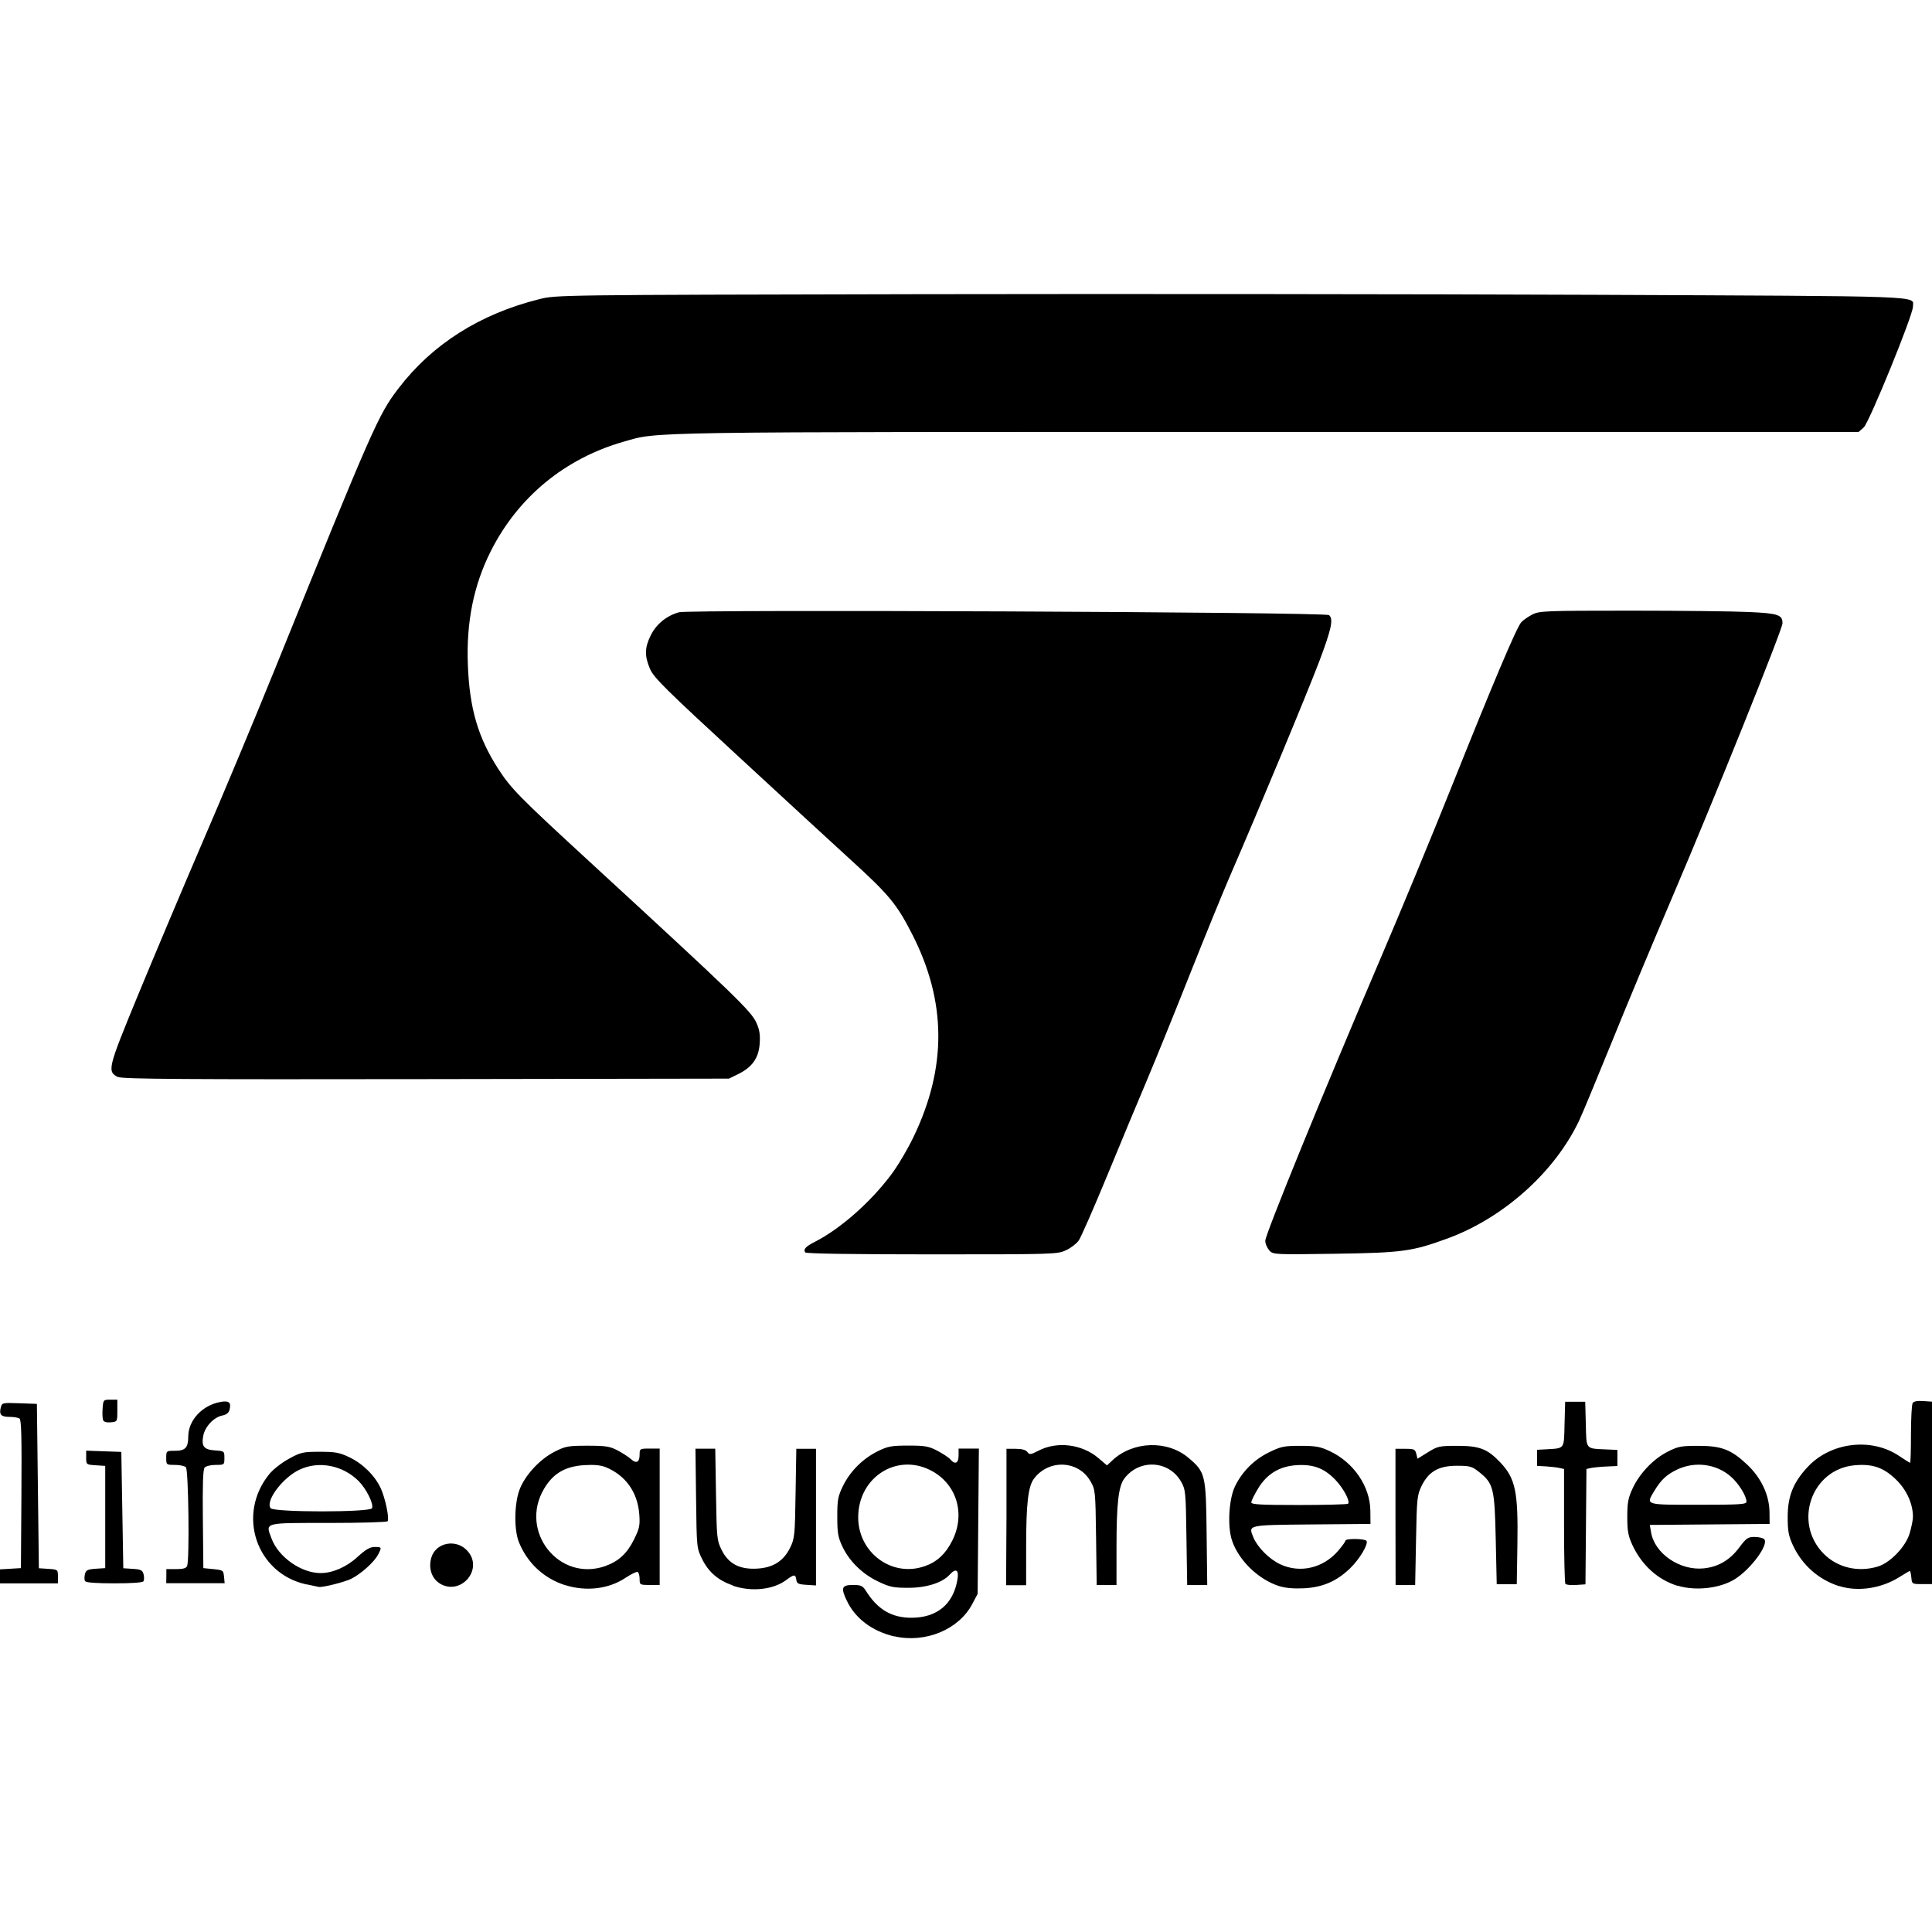 <?xml version="1.0" encoding="UTF-8" standalone="no"?>
<!-- Created with Inkscape (http://www.inkscape.org/) -->

<svg
   xmlns:dc="http://purl.org/dc/elements/1.1/"
   xmlns:cc="http://creativecommons.org/ns#"
   xmlns:rdf="http://www.w3.org/1999/02/22-rdf-syntax-ns#"
   xmlns:svg="http://www.w3.org/2000/svg"
   xmlns="http://www.w3.org/2000/svg"
   xmlns:sodipodi="http://sodipodi.sourceforge.net/DTD/sodipodi-0.dtd"
   xmlns:inkscape="http://www.inkscape.org/namespaces/inkscape"
   width="59"
   height="59"
   viewBox="0 0 15.61 15.61"
   version="1.1"
   id="svg8"
   inkscape:version="0.92.2 (5c3e80d, 2017-08-06)"
   sodipodi:docname="logo.square.black.svg">
  <defs
     id="defs2" />
  <sodipodi:namedview
     id="base"
     pagecolor="#ffffff"
     bordercolor="#666666"
     borderopacity="1.0"
     inkscape:pageopacity="0.0"
     inkscape:pageshadow="2"
     inkscape:zoom="4.9574219"
     inkscape:cx="230.90873"
     inkscape:cy="16.15234"
     inkscape:document-units="mm"
     inkscape:current-layer="g1156"
     showgrid="false"
     inkscape:pagecheckerboard="true"
     fit-margin-top="0"
     fit-margin-left="0"
     fit-margin-right="0"
     fit-margin-bottom="0"
     units="px"
     inkscape:window-width="3706"
     inkscape:window-height="2049"
     inkscape:window-x="134"
     inkscape:window-y="55"
     inkscape:window-maximized="1" />
  <g
     inkscape:label="Calque 1"
     inkscape:groupmode="layer"
     id="layer1"
     transform="translate(-78.968,-201.874)">
    <g
       id="g1156">
      <path
         style="fill:#000000;fill-opacity:1;stroke-width:0.016"
         d="m 86.194,215.096 c -0.179,-0.042 -0.318,-0.146 -0.386,-0.293 -0.048,-0.101 -0.038,-0.123 0.053,-0.123 0.062,0 0.077,0.007 0.101,0.044 0.095,0.153 0.208,0.221 0.37,0.221 0.207,0 0.339,-0.11 0.372,-0.31 0.013,-0.078 -0.013,-0.093 -0.063,-0.038 -0.059,0.065 -0.187,0.106 -0.333,0.106 -0.121,1.9e-4 -0.151,-0.006 -0.243,-0.05 -0.129,-0.061 -0.234,-0.164 -0.29,-0.282 -0.036,-0.076 -0.042,-0.111 -0.042,-0.243 0,-0.137 0.005,-0.164 0.047,-0.25 0.059,-0.119 0.16,-0.219 0.281,-0.279 0.082,-0.04 0.111,-0.045 0.247,-0.045 0.135,7e-5 0.164,0.005 0.236,0.043 0.045,0.024 0.092,0.055 0.103,0.069 0.037,0.044 0.066,0.031 0.066,-0.031 v -0.057 h 0.082 0.082 l -0.005,0.587 -0.005,0.587 -0.044,0.083 c -0.109,0.206 -0.379,0.317 -0.628,0.26 z m 0.247,-0.568 c 0.099,-0.035 0.168,-0.1 0.221,-0.206 0.11,-0.219 0.034,-0.462 -0.176,-0.569 -0.276,-0.14 -0.583,0.059 -0.584,0.379 -9.6e-4,0.288 0.274,0.49 0.538,0.396 z m -2.906,0.154 c -0.173,-0.055 -0.306,-0.179 -0.374,-0.347 -0.041,-0.1 -0.038,-0.309 0.004,-0.423 0.044,-0.118 0.164,-0.248 0.285,-0.309 0.087,-0.044 0.108,-0.048 0.265,-0.048 0.147,0 0.18,0.005 0.243,0.038 0.04,0.021 0.089,0.053 0.108,0.07 0.043,0.04 0.07,0.026 0.07,-0.037 0,-0.046 0.002,-0.048 0.081,-0.048 h 0.081 v 0.551 0.551 h -0.081 c -0.079,0 -0.081,-0.001 -0.081,-0.048 0,-0.026 -0.007,-0.052 -0.015,-0.057 -0.008,-0.005 -0.051,0.016 -0.097,0.046 -0.136,0.092 -0.32,0.114 -0.49,0.06 z m 0.324,-0.155 c 0.107,-0.038 0.175,-0.101 0.231,-0.213 0.045,-0.092 0.05,-0.114 0.043,-0.207 -0.014,-0.177 -0.11,-0.311 -0.267,-0.377 -0.043,-0.018 -0.094,-0.023 -0.178,-0.018 -0.153,0.01 -0.25,0.066 -0.323,0.189 -0.207,0.345 0.12,0.759 0.495,0.626 z m 1.03,0.157 c -0.118,-0.041 -0.195,-0.107 -0.247,-0.211 -0.045,-0.091 -0.045,-0.092 -0.05,-0.493 l -0.005,-0.401 h 0.08 0.08 l 0.006,0.369 c 0.006,0.354 0.007,0.372 0.046,0.45 0.055,0.111 0.145,0.158 0.286,0.15 0.129,-0.007 0.214,-0.061 0.267,-0.169 0.036,-0.074 0.039,-0.098 0.044,-0.439 l 0.006,-0.36 h 0.079 0.08 v 0.552 0.552 l -0.077,-0.005 c -0.066,-0.004 -0.078,-0.01 -0.082,-0.041 -0.007,-0.046 -0.017,-0.046 -0.084,0.004 -0.105,0.077 -0.28,0.095 -0.429,0.044 z m 4.413,0.005 c -0.168,-0.054 -0.326,-0.208 -0.38,-0.369 -0.038,-0.113 -0.025,-0.334 0.024,-0.436 0.059,-0.121 0.154,-0.216 0.274,-0.275 0.098,-0.048 0.122,-0.053 0.254,-0.053 0.124,1e-5 0.16,0.006 0.238,0.043 0.193,0.09 0.326,0.285 0.328,0.481 l 10e-4,0.107 -0.474,0.004 c -0.524,0.005 -0.514,0.003 -0.472,0.105 0.034,0.081 0.128,0.175 0.217,0.217 0.16,0.075 0.347,0.031 0.467,-0.108 0.033,-0.038 0.06,-0.076 0.06,-0.083 0,-0.019 0.158,-0.017 0.17,0.002 0.016,0.026 -0.055,0.146 -0.131,0.22 -0.108,0.105 -0.222,0.155 -0.374,0.163 -0.084,0.004 -0.151,-0.002 -0.201,-0.018 z m 0.558,-0.666 c 0.019,-0.019 -0.039,-0.128 -0.106,-0.196 -0.089,-0.091 -0.176,-0.123 -0.309,-0.115 -0.14,0.009 -0.242,0.071 -0.314,0.192 -0.029,0.048 -0.053,0.097 -0.053,0.109 0,0.017 0.081,0.021 0.386,0.021 0.212,0 0.391,-0.005 0.396,-0.01 z m 2.662,0.664 c -0.159,-0.049 -0.288,-0.166 -0.364,-0.328 -0.035,-0.076 -0.042,-0.114 -0.042,-0.229 0,-0.115 0.007,-0.153 0.043,-0.23 0.057,-0.122 0.168,-0.239 0.284,-0.297 0.084,-0.043 0.11,-0.047 0.248,-0.047 0.187,0 0.265,0.03 0.395,0.153 0.112,0.106 0.177,0.244 0.179,0.381 l 0.001,0.097 -0.484,0.004 -0.484,0.004 0.01,0.059 c 0.028,0.172 0.233,0.312 0.426,0.292 0.117,-0.012 0.211,-0.067 0.287,-0.169 0.056,-0.075 0.07,-0.085 0.123,-0.085 0.033,0 0.068,0.008 0.078,0.018 0.041,0.041 -0.109,0.245 -0.24,0.325 -0.119,0.073 -0.315,0.095 -0.458,0.051 z m 0.557,-0.679 c 0,-0.048 -0.064,-0.15 -0.129,-0.206 -0.118,-0.101 -0.287,-0.122 -0.43,-0.055 -0.086,0.041 -0.13,0.082 -0.185,0.172 -0.07,0.117 -0.081,0.113 0.355,0.113 0.339,0 0.389,-0.003 0.389,-0.025 z m 0.75,0.682 c -0.166,-0.052 -0.3,-0.17 -0.375,-0.331 -0.035,-0.076 -0.042,-0.114 -0.042,-0.229 0,-0.167 0.045,-0.279 0.162,-0.404 0.187,-0.2 0.515,-0.239 0.739,-0.088 0.045,0.03 0.084,0.055 0.088,0.055 0.004,0 0.007,-0.104 0.007,-0.231 1.6e-4,-0.127 0.006,-0.24 0.014,-0.252 0.009,-0.014 0.039,-0.019 0.085,-0.016 l 0.071,0.005 v 0.737 0.737 h -0.081 c -0.08,0 -0.081,-9.6e-4 -0.086,-0.053 -0.003,-0.029 -0.008,-0.053 -0.012,-0.053 -0.004,0 -0.041,0.022 -0.084,0.049 -0.146,0.092 -0.334,0.121 -0.486,0.073 z m 0.309,-0.158 c 0.102,-0.03 0.228,-0.161 0.26,-0.271 0.014,-0.048 0.026,-0.107 0.026,-0.131 0,-0.106 -0.051,-0.218 -0.136,-0.301 -0.101,-0.098 -0.19,-0.129 -0.335,-0.116 -0.35,0.032 -0.5,0.464 -0.249,0.716 0.111,0.111 0.275,0.15 0.434,0.103 z m -12.693,0.144 c -0.407,-0.088 -0.568,-0.566 -0.3,-0.893 0.03,-0.037 0.101,-0.092 0.158,-0.123 0.095,-0.052 0.113,-0.056 0.248,-0.056 0.124,0 0.16,0.006 0.237,0.043 0.109,0.051 0.208,0.148 0.256,0.251 0.036,0.078 0.071,0.242 0.056,0.267 -0.005,0.008 -0.22,0.014 -0.478,0.014 -0.531,0 -0.509,-0.006 -0.46,0.126 0.056,0.15 0.239,0.279 0.397,0.279 0.096,0 0.209,-0.049 0.297,-0.13 0.066,-0.06 0.101,-0.081 0.139,-0.081 0.058,0 0.059,0.002 0.027,0.063 -0.03,0.058 -0.136,0.154 -0.216,0.194 -0.051,0.026 -0.229,0.071 -0.262,0.066 -0.005,-7.6e-4 -0.05,-0.01 -0.099,-0.021 z m 0.529,-0.617 c 0.014,-0.035 -0.047,-0.157 -0.108,-0.218 -0.128,-0.128 -0.321,-0.166 -0.477,-0.093 -0.137,0.064 -0.28,0.255 -0.234,0.312 0.028,0.034 0.806,0.034 0.819,-1.9e-4 z m 0.546,0.608 c -0.064,-0.04 -0.091,-0.122 -0.068,-0.205 0.035,-0.126 0.203,-0.158 0.293,-0.057 0.134,0.149 -0.056,0.368 -0.226,0.262 z m 4.58,-0.536 v -0.551 h 0.075 c 0.05,0 0.082,0.009 0.094,0.026 0.017,0.023 0.026,0.022 0.09,-0.011 0.15,-0.078 0.352,-0.053 0.485,0.061 l 0.068,0.058 0.044,-0.041 c 0.167,-0.156 0.446,-0.165 0.617,-0.018 0.134,0.114 0.139,0.136 0.144,0.609 l 0.005,0.417 h -0.081 -0.081 l -0.006,-0.385 c -0.005,-0.37 -0.007,-0.387 -0.044,-0.452 -0.099,-0.172 -0.339,-0.184 -0.459,-0.022 -0.046,0.062 -0.062,0.204 -0.062,0.547 l -10e-5,0.312 h -0.08 -0.08 l -0.005,-0.385 c -0.005,-0.376 -0.006,-0.386 -0.046,-0.455 -0.097,-0.169 -0.338,-0.179 -0.457,-0.018 -0.046,0.062 -0.062,0.204 -0.062,0.547 l -1e-4,0.312 h -0.081 -0.081 z m 3.143,0 v -0.551 h 0.079 c 0.071,0 0.08,0.004 0.089,0.04 l 0.01,0.04 0.084,-0.052 c 0.079,-0.049 0.092,-0.052 0.239,-0.052 0.178,4e-5 0.242,0.025 0.344,0.132 0.125,0.131 0.147,0.238 0.14,0.67 l -0.005,0.316 h -0.081 -0.081 l -0.008,-0.365 c -0.009,-0.411 -0.018,-0.449 -0.135,-0.542 -0.057,-0.045 -0.073,-0.05 -0.179,-0.05 -0.148,0 -0.229,0.047 -0.286,0.165 -0.035,0.073 -0.038,0.101 -0.044,0.439 l -0.007,0.36 h -0.079 -0.079 z m 1.373,0.541 c -0.006,-0.006 -0.011,-0.218 -0.011,-0.47 v -0.459 l -0.036,-0.008 c -0.02,-0.005 -0.069,-0.01 -0.109,-0.013 l -0.073,-0.004 v -0.065 -0.065 l 0.073,-0.004 c 0.153,-0.009 0.144,0.002 0.149,-0.202 l 0.005,-0.182 h 0.081 0.081 l 0.005,0.182 c 0.005,0.207 -0.005,0.195 0.166,0.203 l 0.089,0.004 v 0.065 0.065 l -0.089,0.004 c -0.049,0.002 -0.105,0.008 -0.125,0.012 l -0.036,0.008 -0.004,0.466 -0.004,0.466 -0.073,0.005 c -0.04,0.003 -0.079,-3.8e-4 -0.085,-0.007 z m -12.649,-0.062 v -0.056 l 0.085,-0.005 0.085,-0.005 0.004,-0.598 c 0.003,-0.468 -2.1e-4,-0.601 -0.016,-0.611 -0.011,-0.007 -0.047,-0.013 -0.08,-0.013 -0.069,-1.9e-4 -0.085,-0.018 -0.071,-0.075 0.01,-0.039 0.013,-0.04 0.151,-0.035 l 0.141,0.005 0.008,0.664 0.008,0.664 0.077,0.005 c 0.076,0.005 0.077,0.006 0.077,0.061 v 0.056 h -0.235 -0.235 z m 0.688,0.039 c -0.006,-0.009 -0.006,-0.035 -8.6e-4,-0.056 0.008,-0.033 0.021,-0.039 0.087,-0.044 l 0.077,-0.005 v -0.413 -0.413 l -0.077,-0.005 c -0.076,-0.005 -0.077,-0.006 -0.077,-0.061 v -0.057 l 0.142,0.005 0.142,0.005 0.008,0.47 0.008,0.47 0.077,0.005 c 0.066,0.004 0.078,0.011 0.087,0.044 0.005,0.021 0.005,0.046 -8.6e-4,0.056 -0.007,0.011 -0.095,0.017 -0.235,0.017 -0.141,0 -0.229,-0.006 -0.235,-0.017 z m 0.657,-0.04 v -0.057 h 0.079 c 0.057,0 0.082,-0.007 0.089,-0.026 0.02,-0.051 0.011,-0.777 -0.01,-0.797 -0.011,-0.011 -0.051,-0.019 -0.089,-0.019 -0.069,0 -0.07,-7.7e-4 -0.07,-0.057 0,-0.056 4.6e-4,-0.057 0.072,-0.057 0.082,0 0.106,-0.026 0.106,-0.115 0,-0.132 0.114,-0.254 0.262,-0.28 0.067,-0.012 0.086,0.005 0.072,0.062 -0.006,0.026 -0.025,0.041 -0.059,0.048 -0.069,0.014 -0.14,0.09 -0.154,0.164 -0.016,0.086 0.006,0.112 0.096,0.118 0.074,0.005 0.075,0.006 0.075,0.061 0,0.055 -8.8e-4,0.056 -0.071,0.056 -0.04,0 -0.079,0.01 -0.089,0.022 -0.013,0.016 -0.017,0.139 -0.014,0.417 l 0.004,0.395 0.081,0.008 c 0.078,0.008 0.081,0.01 0.086,0.061 l 0.005,0.053 h -0.236 -0.236 z m -0.511,-1.261 c -0.005,-0.013 -0.007,-0.055 -0.004,-0.094 0.005,-0.069 0.006,-0.071 0.062,-0.071 h 0.057 v 0.089 c 0,0.089 -2.3e-4,0.089 -0.053,0.094 -0.035,0.003 -0.056,-0.003 -0.062,-0.018 z m 5.672,-1.356 c -0.015,-0.025 0.004,-0.046 0.078,-0.084 0.205,-0.104 0.448,-0.318 0.615,-0.54 0.054,-0.071 0.136,-0.21 0.183,-0.308 0.271,-0.563 0.267,-1.095 -0.012,-1.64 -0.124,-0.242 -0.185,-0.316 -0.499,-0.602 -0.112,-0.102 -0.513,-0.471 -0.893,-0.822 -0.6,-0.553 -0.695,-0.647 -0.725,-0.717 -0.045,-0.105 -0.044,-0.172 0.006,-0.272 0.045,-0.091 0.128,-0.158 0.228,-0.186 0.085,-0.024 5.222,-0.002 5.252,0.023 0.037,0.031 0.021,0.109 -0.079,0.374 -0.095,0.251 -0.489,1.199 -0.719,1.729 -0.06,0.138 -0.207,0.499 -0.327,0.801 -0.12,0.303 -0.275,0.685 -0.345,0.851 -0.07,0.165 -0.216,0.515 -0.324,0.778 -0.109,0.263 -0.211,0.497 -0.229,0.521 -0.017,0.024 -0.062,0.059 -0.101,0.077 -0.069,0.033 -0.089,0.034 -1.084,0.034 -0.659,0 -1.018,-0.006 -1.025,-0.016 z m 3.752,-0.015 c -0.019,-0.019 -0.034,-0.054 -0.034,-0.078 0,-0.051 0.474,-1.212 0.924,-2.264 0.168,-0.392 0.429,-1.023 0.58,-1.401 0.342,-0.855 0.526,-1.289 0.564,-1.332 0.016,-0.018 0.057,-0.046 0.09,-0.063 0.056,-0.029 0.106,-0.031 0.795,-0.031 0.404,0 0.835,0.005 0.958,0.011 0.235,0.011 0.268,0.023 0.268,0.091 0,0.048 -0.549,1.414 -0.888,2.207 -0.156,0.365 -0.38,0.901 -0.497,1.191 -0.118,0.29 -0.234,0.57 -0.259,0.622 -0.197,0.415 -0.612,0.786 -1.064,0.951 -0.284,0.104 -0.364,0.115 -0.908,0.123 -0.488,0.007 -0.497,0.007 -0.531,-0.026 z m -9.301,-1.399 c -0.092,-0.047 -0.089,-0.062 0.162,-0.671 0.128,-0.31 0.363,-0.867 0.522,-1.237 0.16,-0.37 0.42,-0.993 0.579,-1.385 0.798,-1.97 0.837,-2.058 0.999,-2.271 0.274,-0.359 0.659,-0.603 1.14,-0.723 0.137,-0.034 0.147,-0.034 3.062,-0.04 1.608,-0.003 4.064,-7.7e-4 5.457,0.005 2.743,0.012 2.579,0.006 2.579,0.096 0,0.069 -0.354,0.937 -0.398,0.976 l -0.041,0.036 h -4.772 c -5.127,0 -4.92,-0.003 -5.207,0.079 -0.475,0.136 -0.853,0.448 -1.073,0.885 -0.138,0.274 -0.198,0.572 -0.185,0.915 0.013,0.354 0.082,0.59 0.246,0.844 0.102,0.158 0.171,0.228 0.721,0.734 1.201,1.105 1.322,1.222 1.365,1.318 0.025,0.055 0.031,0.098 0.026,0.167 -0.008,0.116 -0.06,0.19 -0.171,0.245 l -0.077,0.038 -2.446,0.004 c -1.947,0.003 -2.455,-1.9e-4 -2.487,-0.017 z"
         id="path1158"
         inkscape:connector-curvature="0" />
    </g>
  </g>
</svg>
